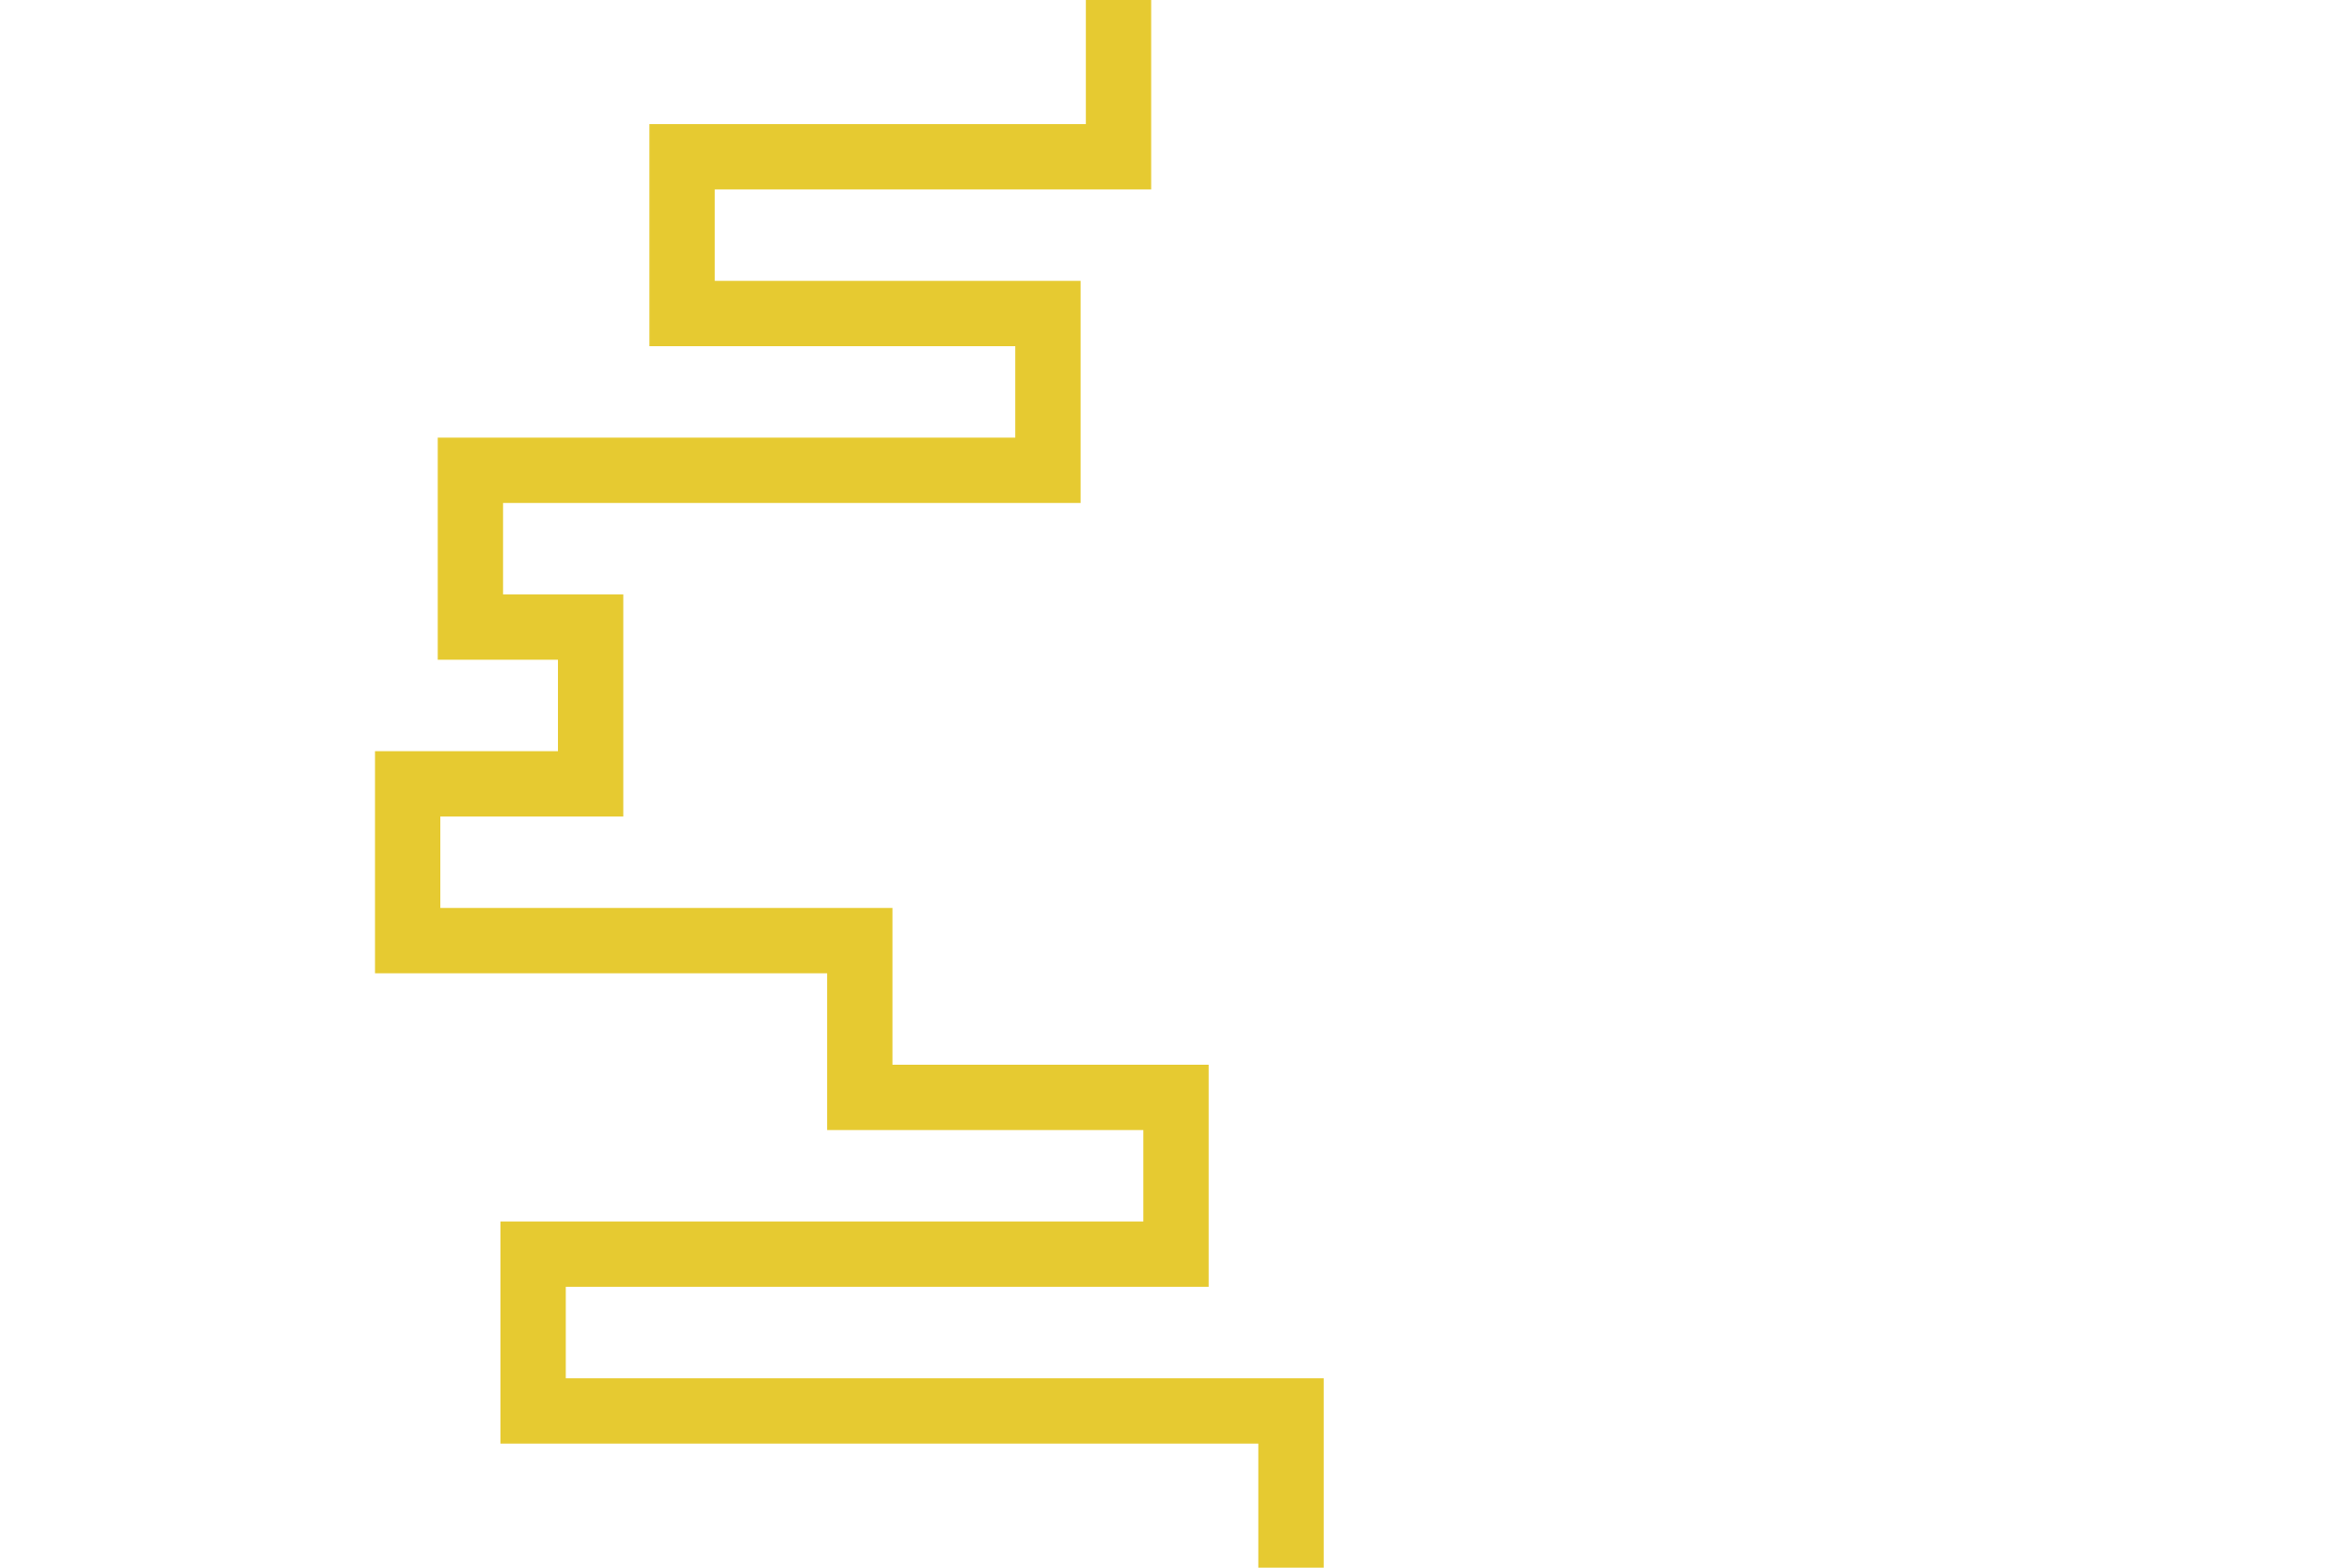 <svg id="visual" viewBox="0 0 900 600" width="900" height="600" xmlns="http://www.w3.org/2000/svg" xmlns:xlink="http://www.w3.org/1999/xlink" version="1.1"><rect x="0" y="0" width="900" height="600" fill="#fff"></rect><path d="M428 0L428 60L261 60L261 120L401 120L401 180L180 180L180 240L226 240L226 300L156 300L156 360L329 360L329 420L450 420L450 480L204 480L204 540L494 540L494 600" fill="none" stroke-linecap="square" stroke-linejoin="miter" stroke="#E6CA31" stroke-width="25"></path></svg>